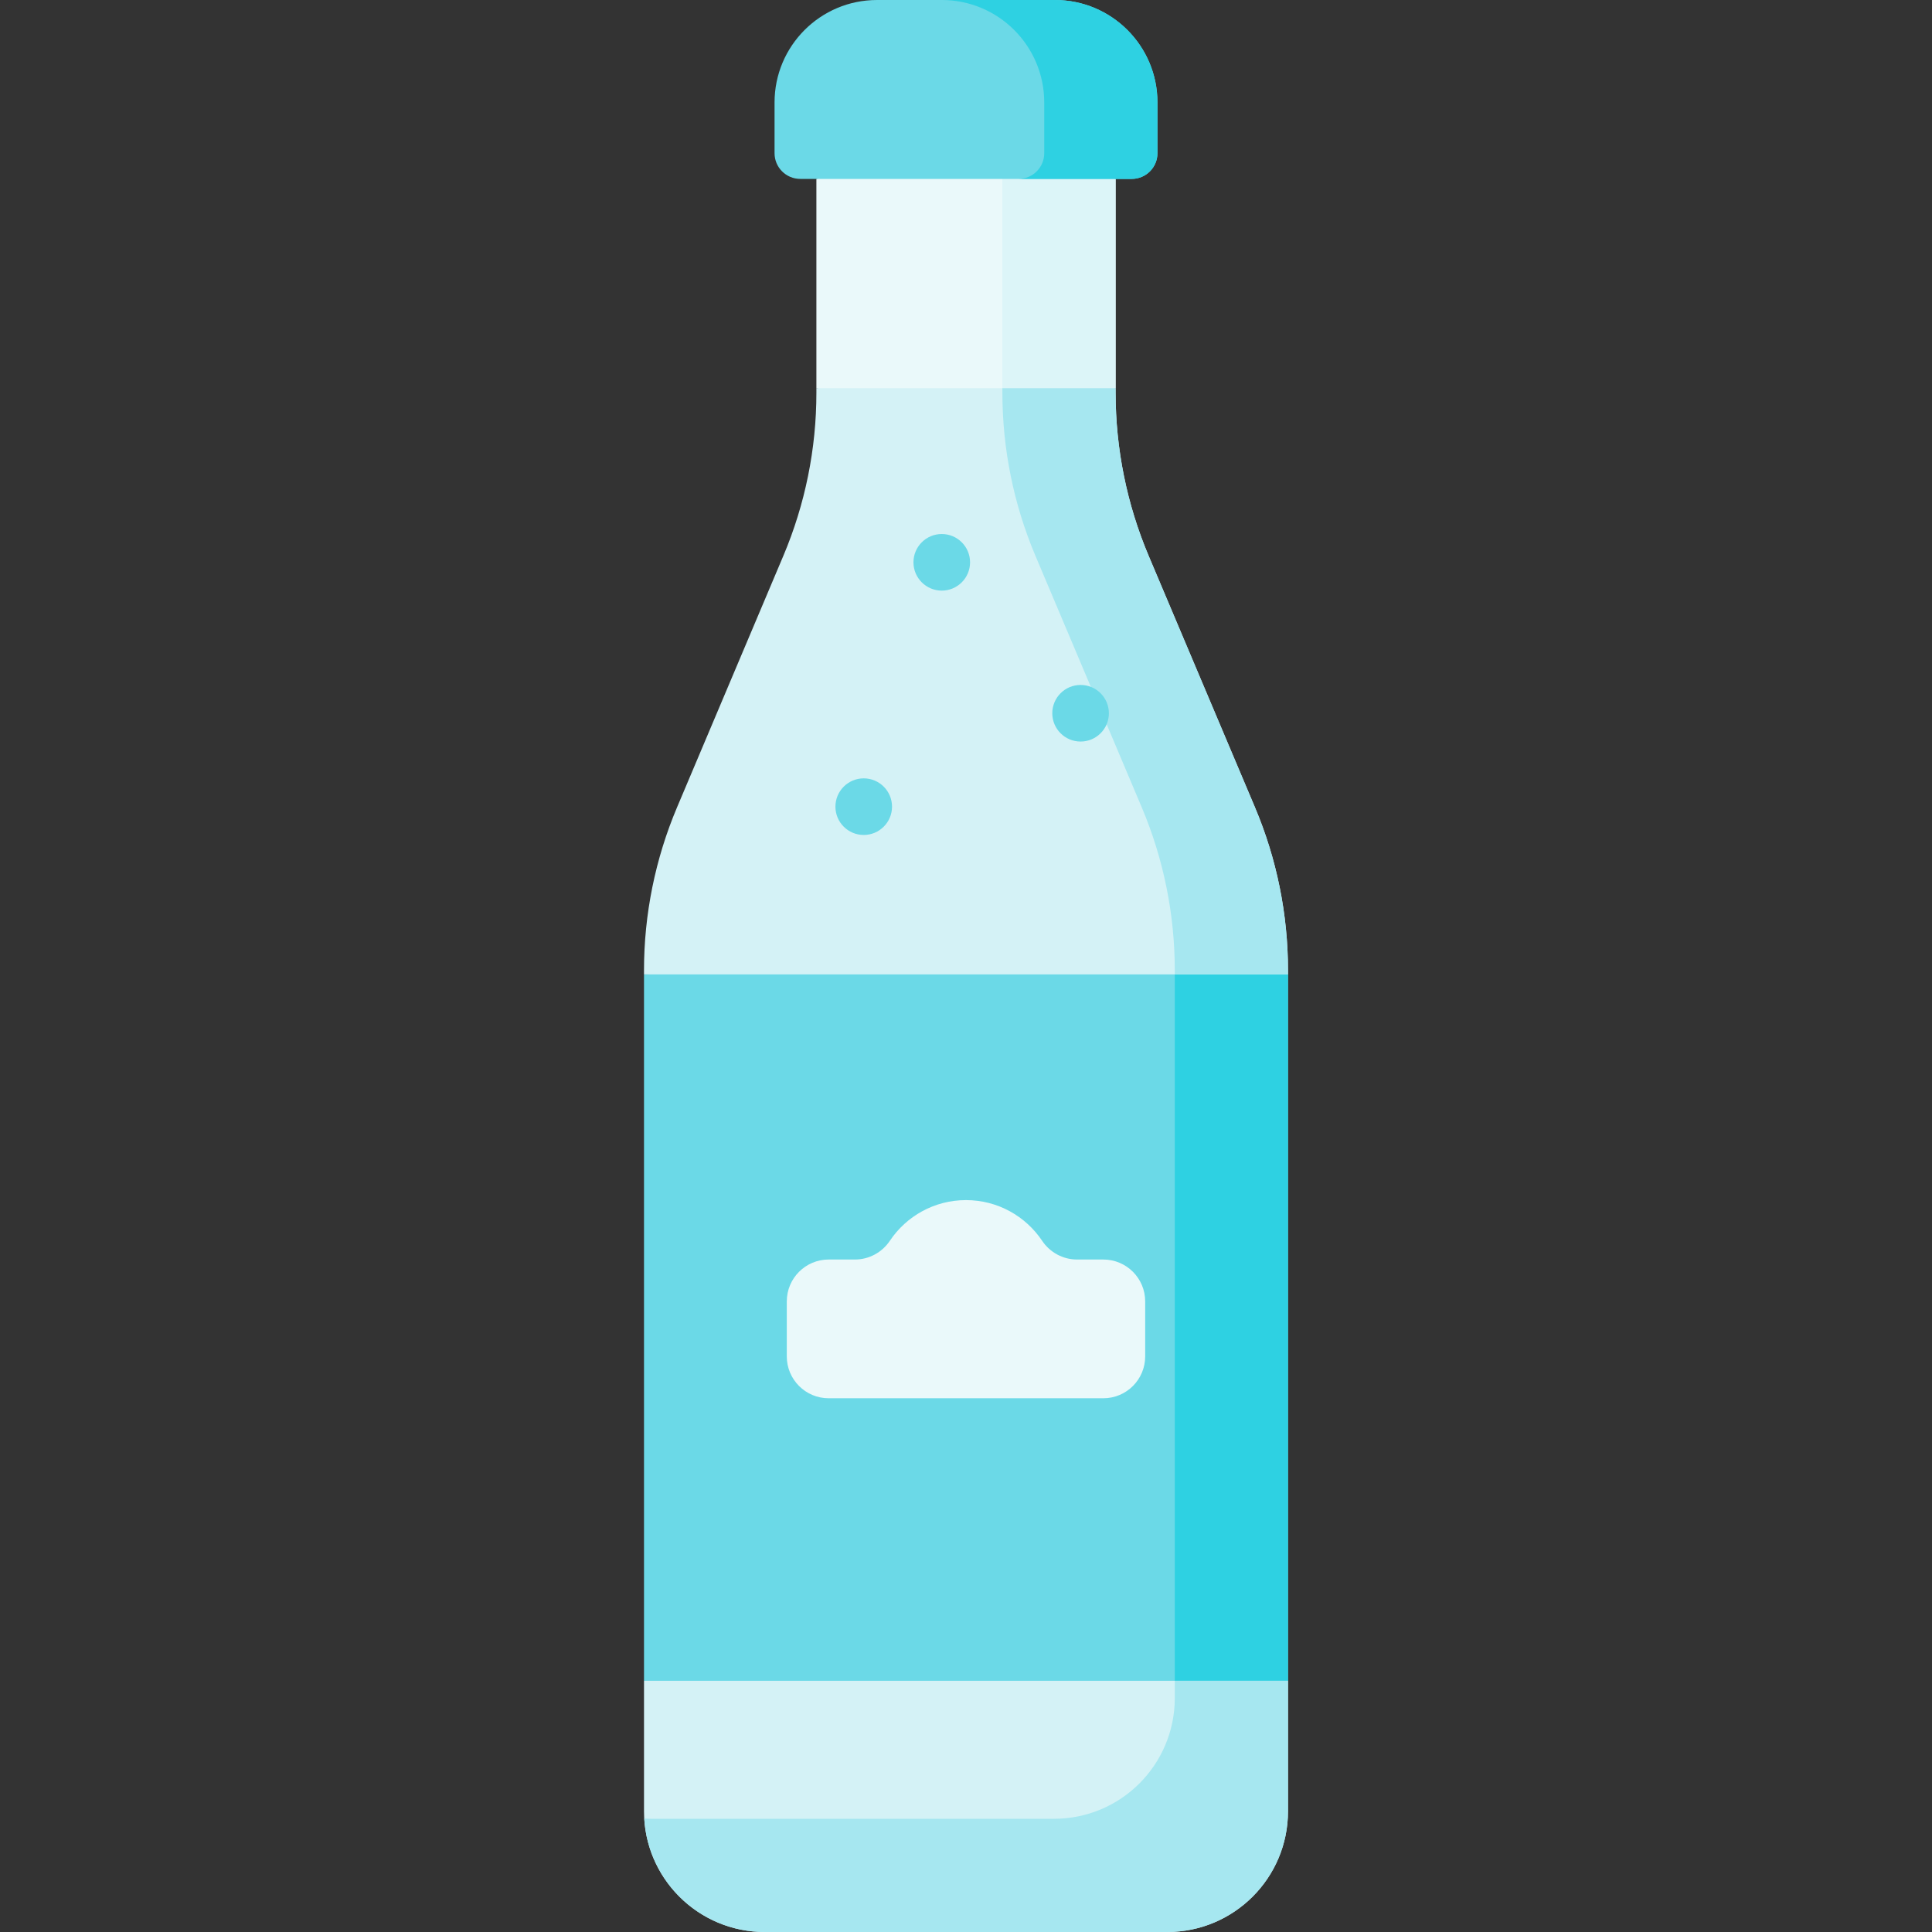 <svg id="Capa_1" enable-background="new 0 0 512 512" viewBox="0 0 512 512" xmlns="http://www.w3.org/2000/svg"><rect x="0" y="0" width="512" height="512" fill="#333333" stroke="none"/><g><g><path d="m295.648 47.411-39.648-10.001-39.648 10.001v55.467l39.648 10.001 39.648-10.001z" fill="#eaf9fa"/><path d="m265.645 39.843v70.604l30.003-7.569v-55.467z" fill="#dcf5f8"/></g><g><path d="m170.667 258.223v187.204l85.333 10.001 85.333-10.001v-187.204l-85.333-10.001z" fill="#6bd9e7"/><path d="m311.33 254.706v195.297l30.003-4.576v-187.204z" fill="#2ed1e2"/></g><path d="m170.667 480.006c0 17.67 14.324 31.994 31.994 31.994h106.678c17.67 0 31.994-14.324 31.994-31.994v-34.579h-170.666z" fill="#d4f2f6"/><path d="m311.33 445.427v4.576c0 17.67-14.324 31.994-31.994 31.994h-106.678c-.648 0-1.29-.025-1.928-.063.997 16.772 14.909 30.066 31.931 30.066h106.678c17.67 0 31.994-14.324 31.994-31.994v-34.579z" fill="#a6e7f0"/><g><path d="m332.584 213.966-28.186-66.685c-5.774-13.662-8.75-28.342-8.75-43.174v-1.228h-79.295v1.229c0 14.832-2.975 29.513-8.75 43.174l-28.186 66.685c-5.774 13.662-8.75 28.343-8.75 43.174v1.083h170.667v-1.083c-.001-14.832-2.976-29.514-8.75-43.175z" fill="#d4f2f6"/><path d="m332.584 213.966-28.186-66.685c-5.774-13.662-8.75-28.342-8.75-43.174v-1.228h-30.003v1.228c0 14.832 2.975 29.513 8.75 43.174l28.186 66.685c5.774 13.662 8.75 28.343 8.75 43.174v1.083h30.003v-1.083c-.001-14.831-2.976-29.513-8.75-43.174z" fill="#a6e7f0"/></g><path d="m299.921 47.411h-87.842c-3.764 0-6.816-3.051-6.816-6.816v-13.436c0-15 12.16-27.159 27.159-27.159h47.155c15 0 27.159 12.16 27.159 27.159v13.436c.001 3.765-3.051 6.816-6.815 6.816z" fill="#6bd9e7"/><path d="m279.578 0h-30.003c15 0 27.159 12.16 27.159 27.159v13.437c0 3.764-3.052 6.815-6.816 6.815h30.003c3.764 0 6.816-3.051 6.816-6.815v-13.437c0-14.999-12.16-27.159-27.159-27.159z" fill="#2ed1e2"/><path d="m285.416 333.786c-3.72 0-7.171-1.879-9.243-4.969-4.355-6.498-11.764-10.776-20.174-10.776s-15.819 4.278-20.174 10.776c-2.071 3.09-5.523 4.969-9.243 4.969h-6.976c-6.129 0-11.097 4.968-11.097 11.097v14.576c0 6.129 4.968 11.097 11.097 11.097h72.784c6.129 0 11.097-4.968 11.097-11.097v-14.576c0-6.129-4.968-11.097-11.097-11.097z" fill="#eaf9fa"/><g fill="#6bd9e7"><circle cx="286.366" cy="189.02" r="7.5"/><circle cx="228.897" cy="213.774" r="7.5"/><circle cx="249.576" cy="149.02" r="7.5"/></g></g><g/><g/><g/><g/><g/><g/><g/><g/><g/><g/><g/><g/><g/><g/><g/></svg>